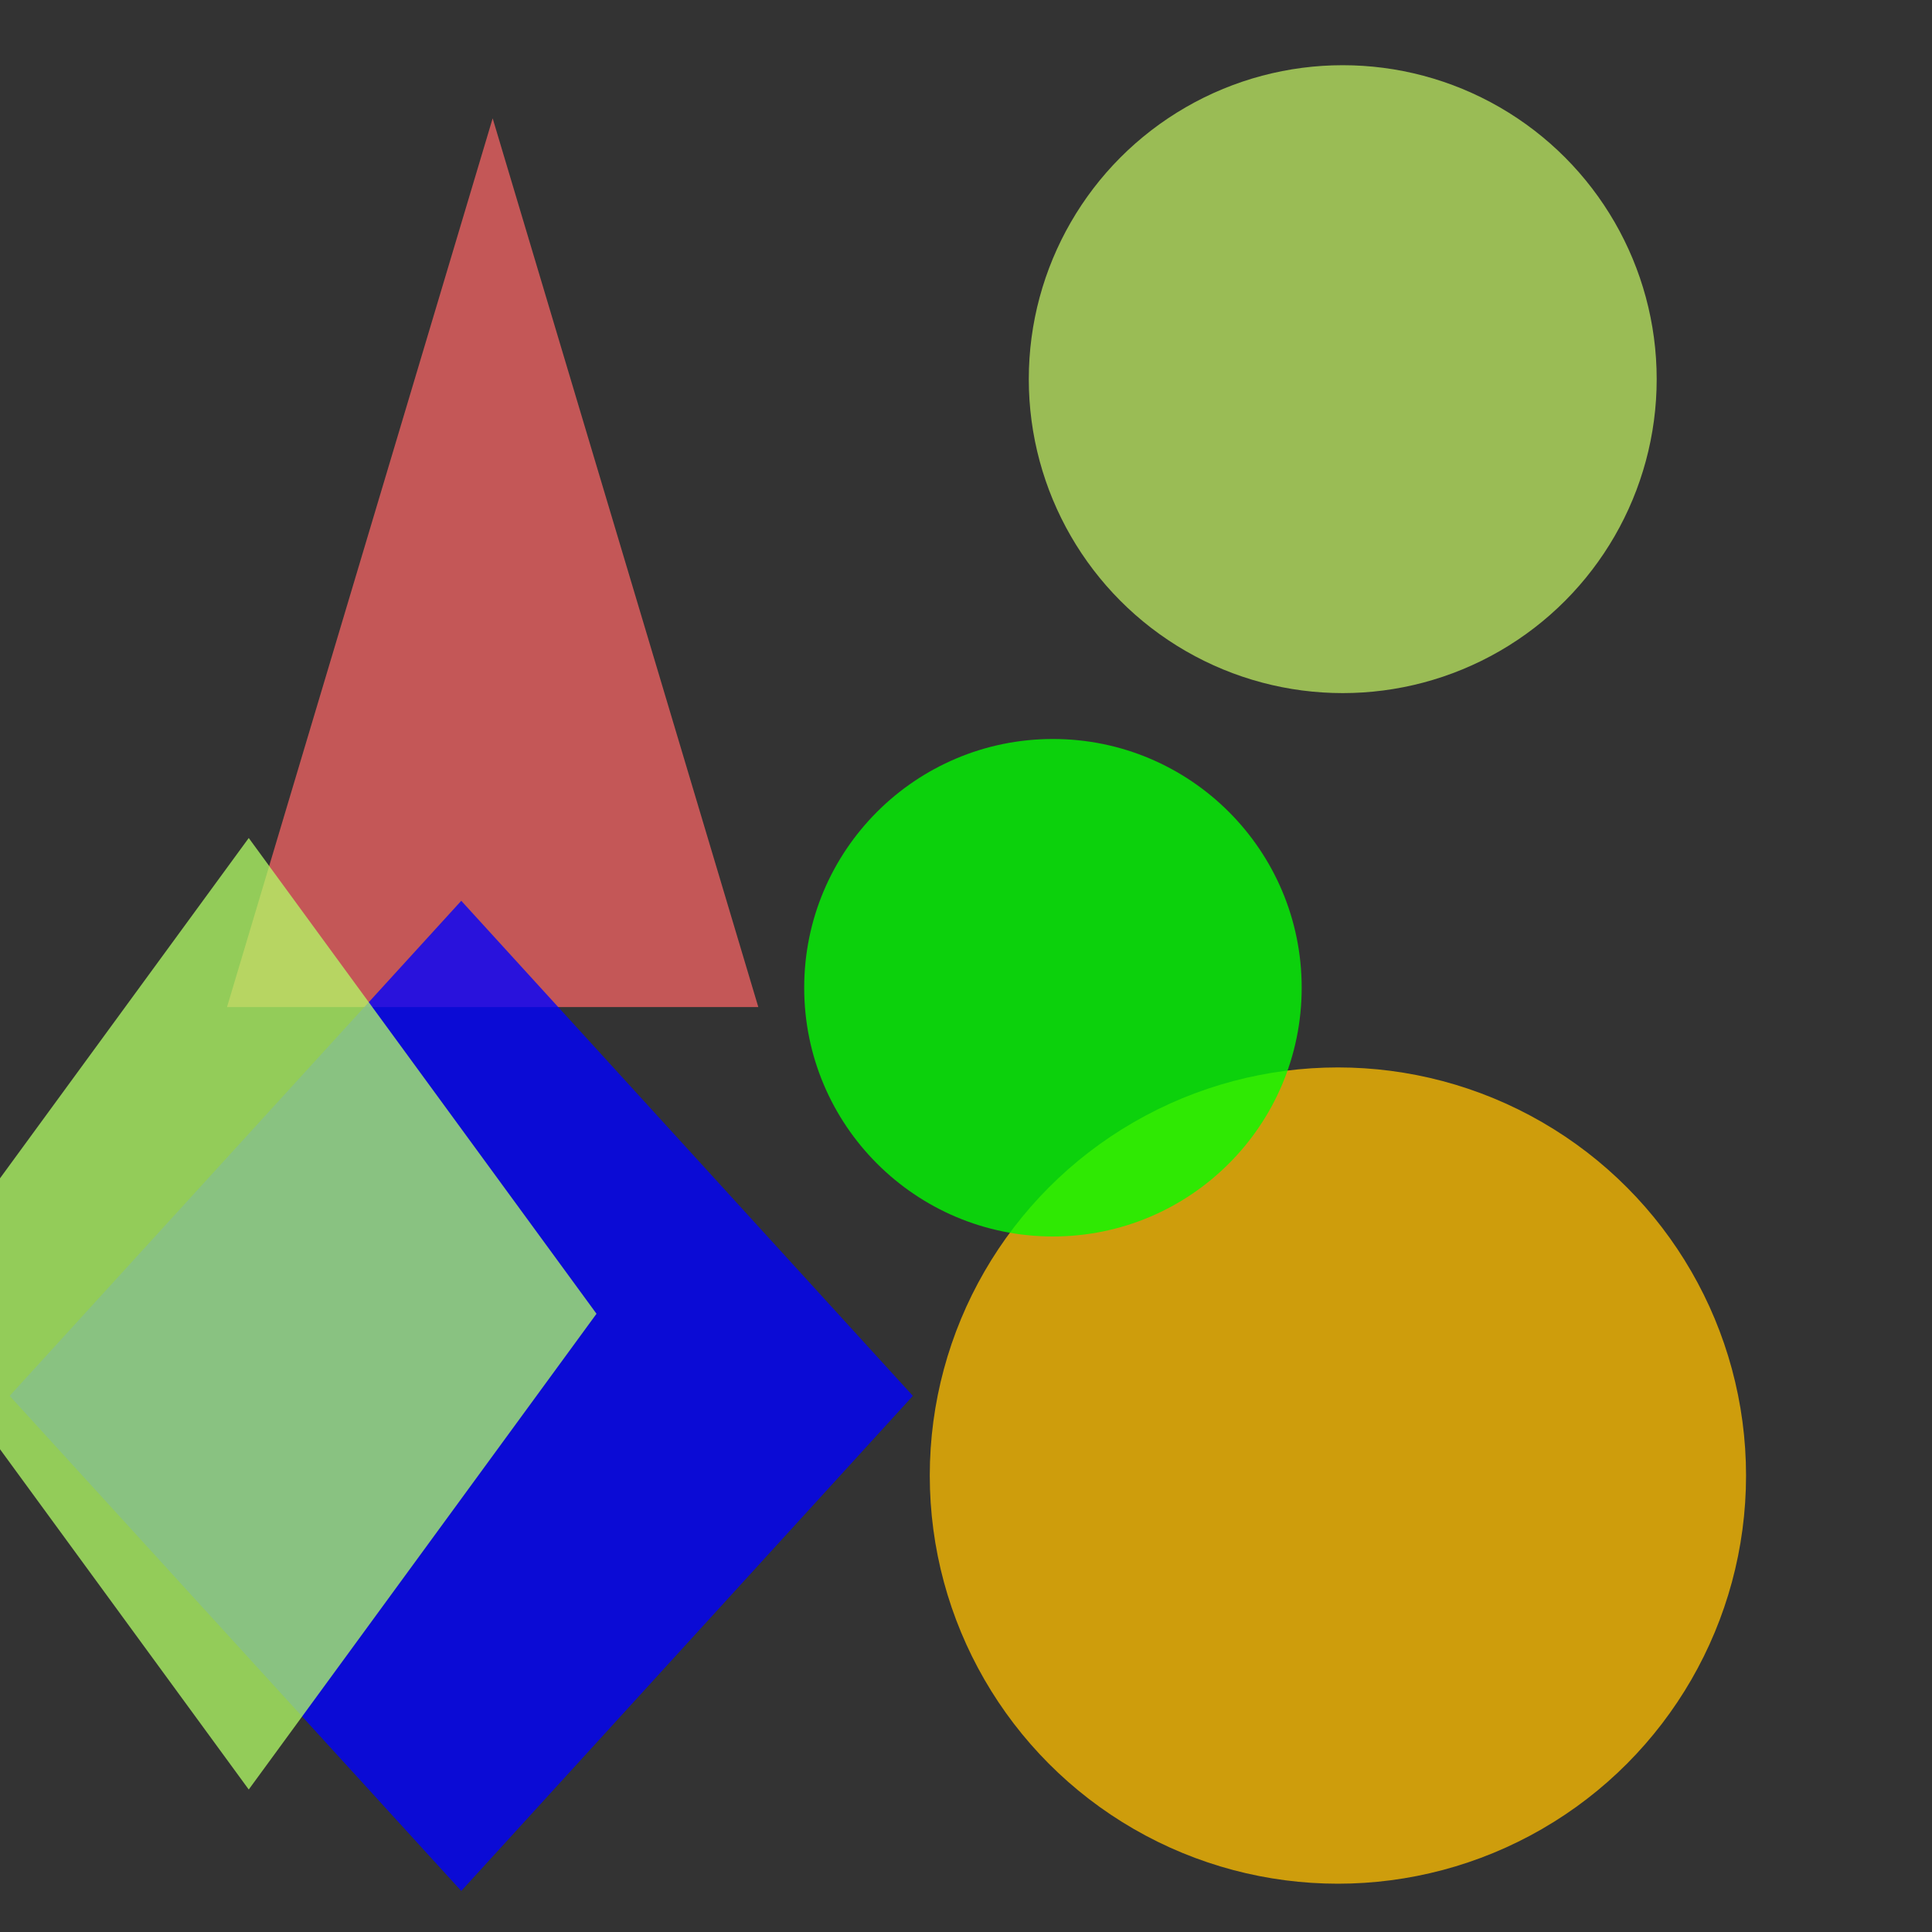 <?xml version="1.0" encoding="utf-8"?>
<svg width="800px" height="800px" viewBox="0 0 800 800" xmlns="http://www.w3.org/2000/svg">
<rect x="0" y="0" width="800" height="800" fill="#333333" stroke="none"/>
<polygon points="204,49 314,417 94,417" fill="#FF6666" fill-opacity="0.71" />
<circle cx="556" cy="157" r="130" fill="#CCFF66" fill-opacity="0.67" />
<polygon points="191,373 378,578 191,783 4,578" fill="#0000FF" fill-opacity="0.79" />
<circle cx="554" cy="611" r="169" fill="#FFBF00" fill-opacity="0.76" />
<circle cx="436" cy="409" r="103" fill="#00FF00" fill-opacity="0.77" />
<polygon points="103,347 247,544 103,741 -41,544" fill="#B2FF66" fill-opacity="0.75" />
</svg>
